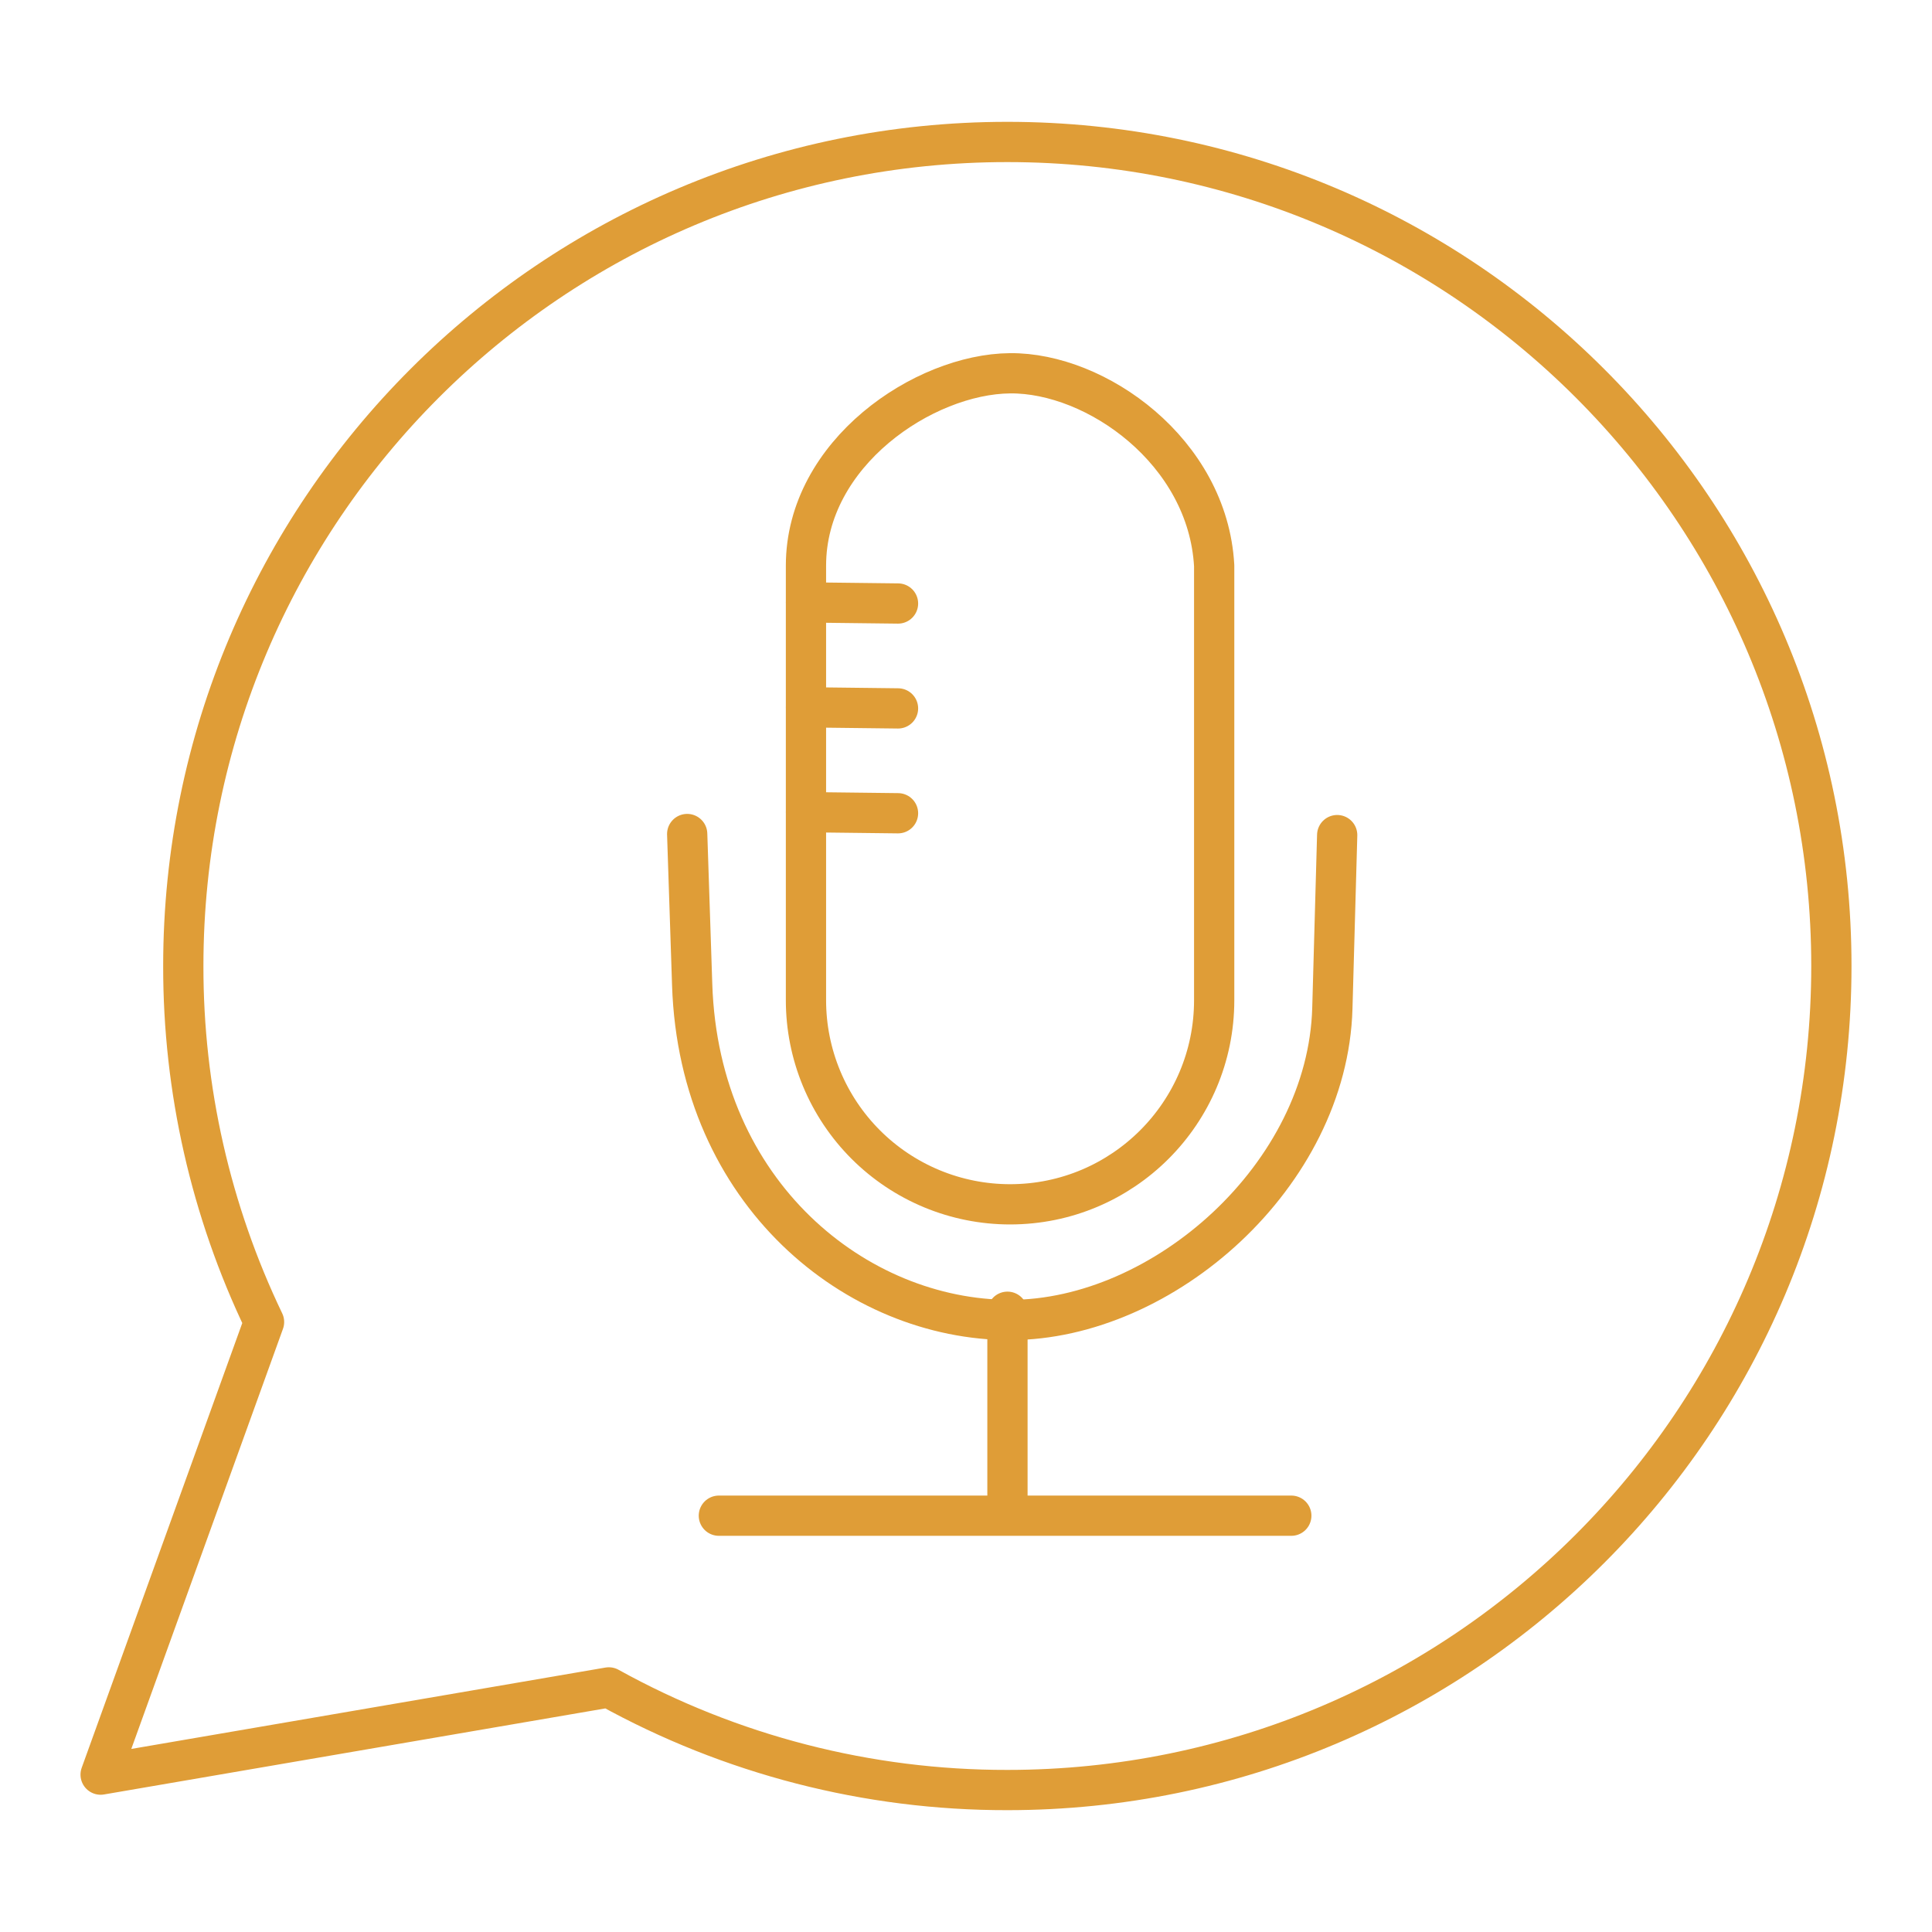 <svg width="48" height="48" viewBox="0 0 48 48" fill="none" xmlns="http://www.w3.org/2000/svg">
<path d="M25.03 32.59V37.342M45.5 24C45.5 35.307 36.334 44.473 25.027 44.473C21.564 44.478 18.156 43.601 15.126 41.923L2.5 44.09L6.56 32.845C5.236 30.085 4.55 27.062 4.554 24C4.554 12.693 13.72 3.527 25.027 3.527C36.334 3.527 45.5 12.694 45.5 24Z" stroke="#DF9D37" stroke-linecap="round" stroke-linejoin="round"/>
<path d="M20.023 14.967L22.311 14.994M20.023 17.573L22.311 17.6M20.023 20.178L22.311 20.205M25.095 9.274C27.231 9.254 30.009 11.216 30.166 14.055V24.85C30.166 27.65 27.896 29.921 25.095 29.921C24.429 29.921 23.77 29.79 23.154 29.535C22.539 29.28 21.98 28.907 21.509 28.436C21.038 27.965 20.665 27.406 20.41 26.791C20.155 26.175 20.024 25.516 20.024 24.85V14.055C20.024 11.255 22.96 9.292 25.095 9.274Z" stroke="#DF9D37" stroke-linecap="round" stroke-linejoin="round"/>
<path d="M17.073 20.721L17.197 24.469C17.368 29.656 21.279 32.794 25.095 32.794C28.911 32.794 32.985 29.19 33.102 25.052L33.222 20.748M32.082 37.657H17.86" stroke="#DF9D37" stroke-linecap="round" stroke-linejoin="round"/>
</svg>
